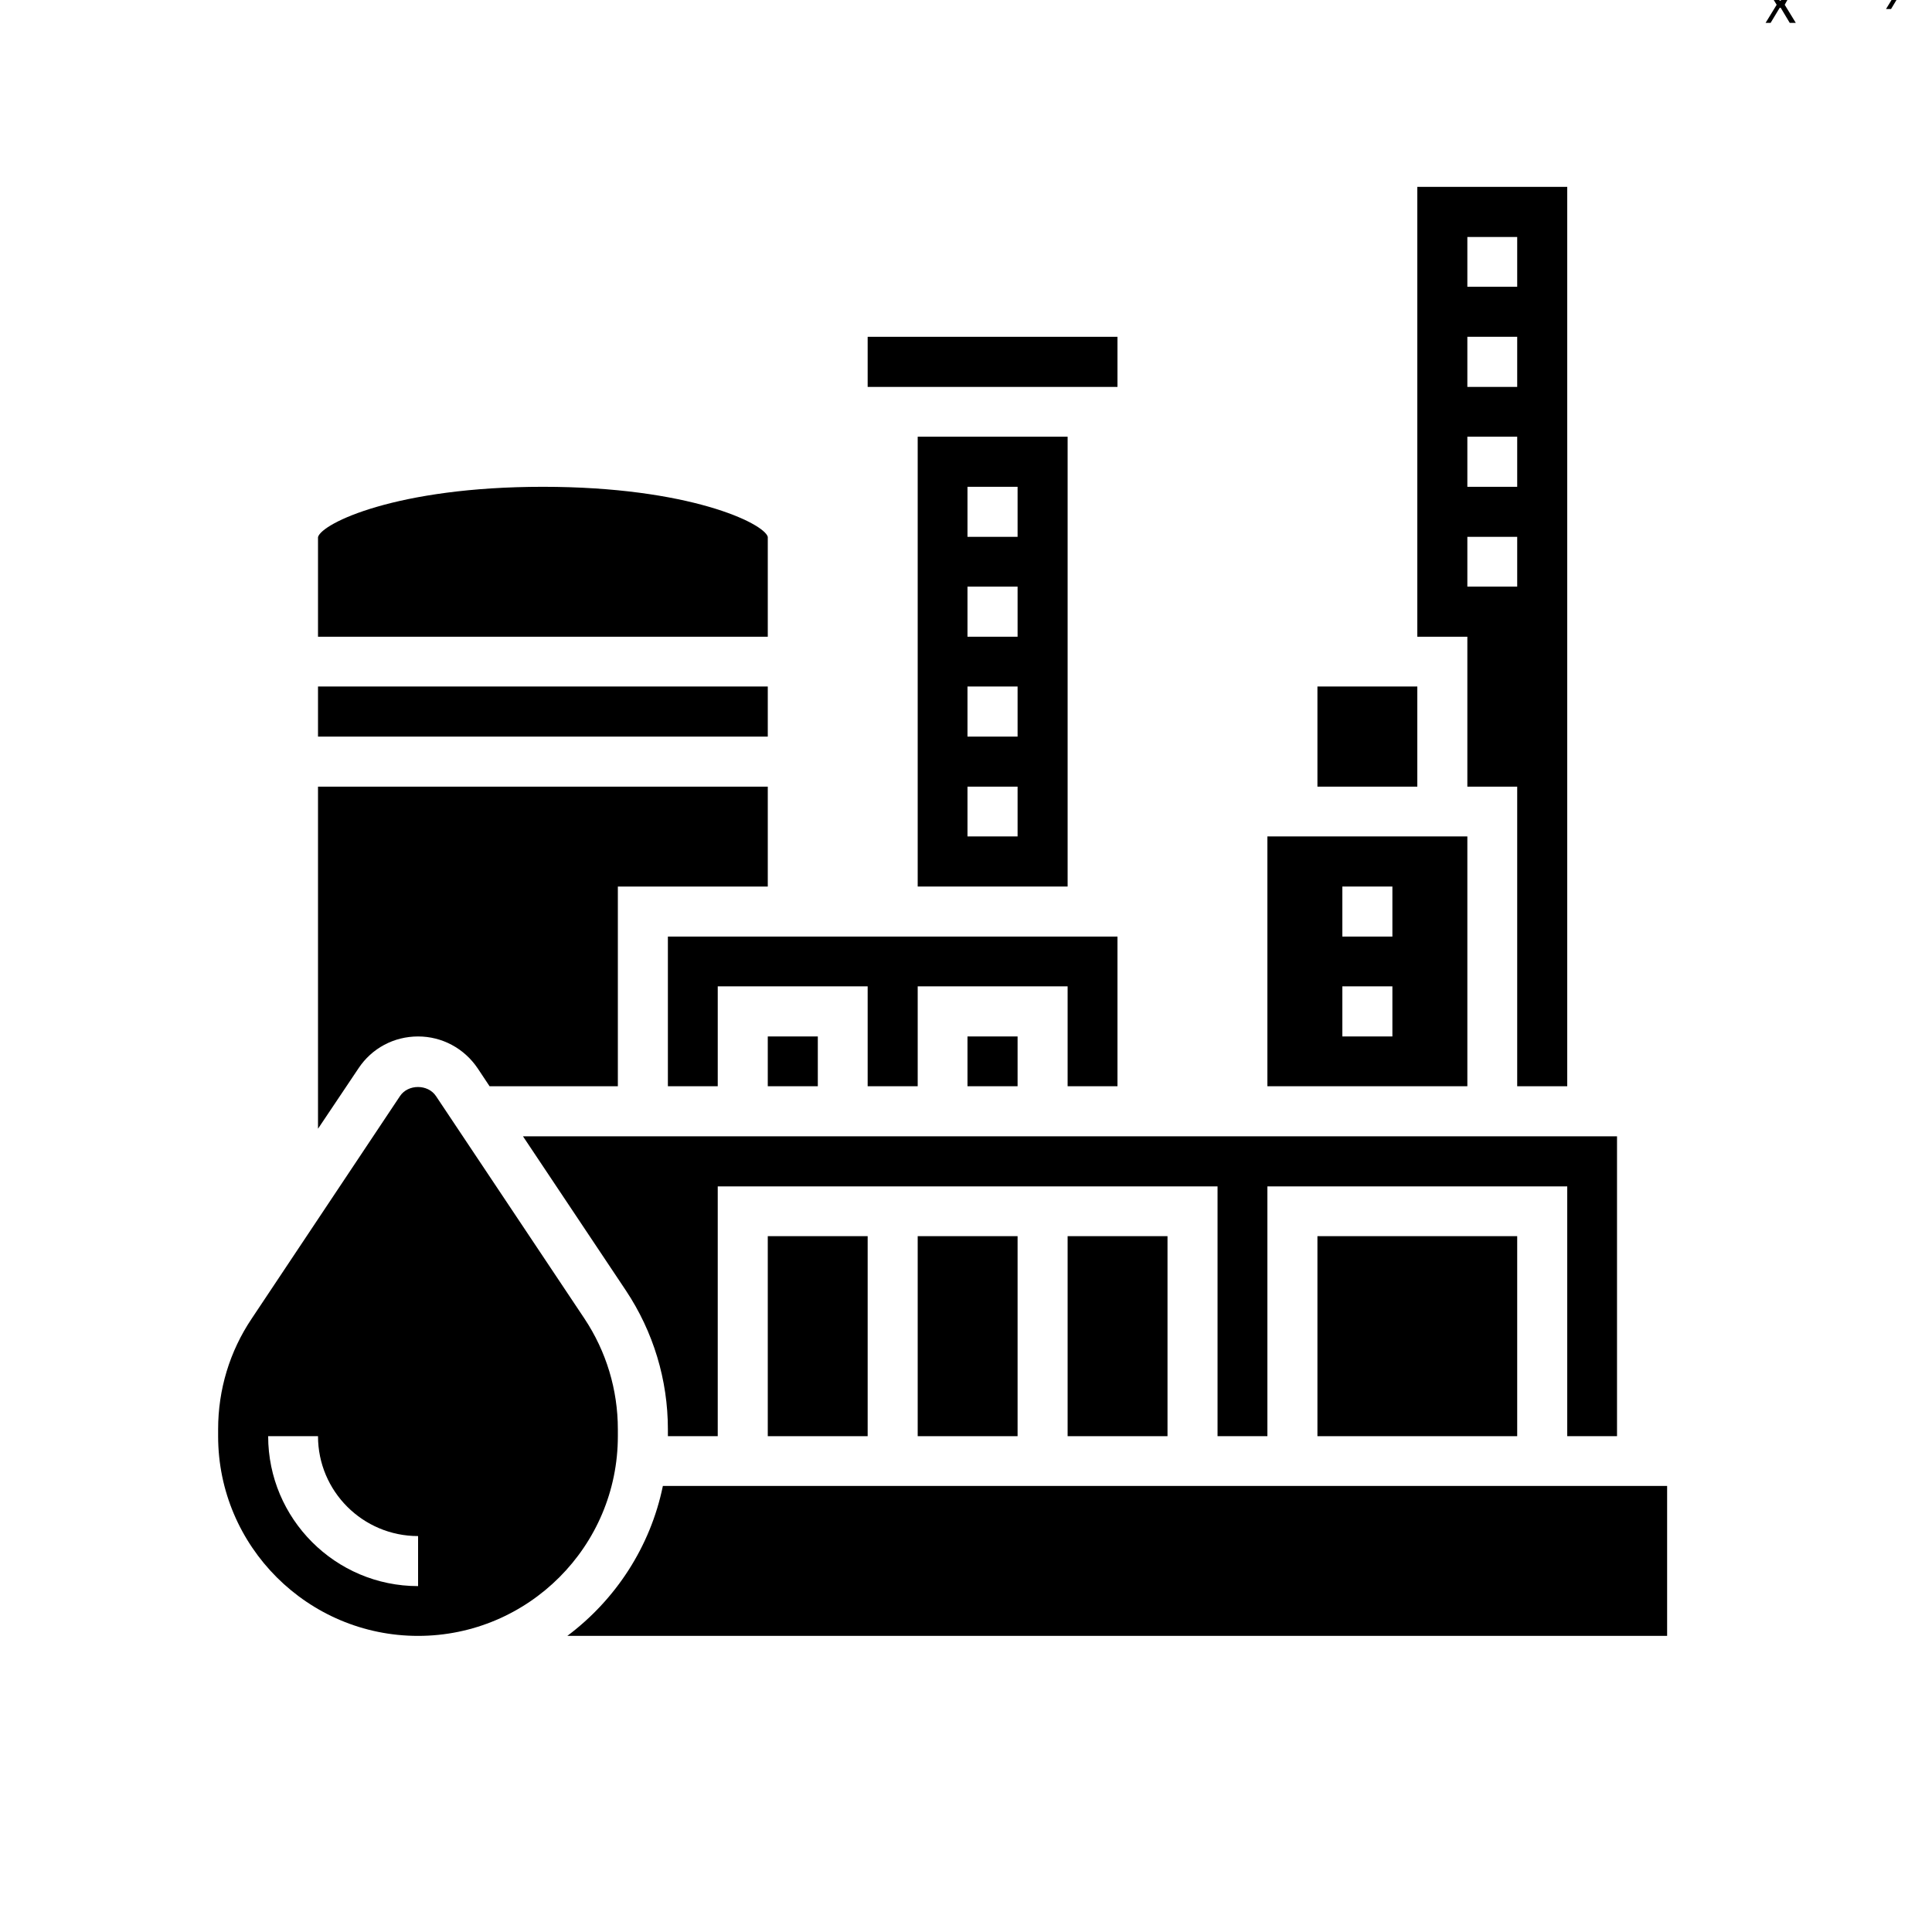 <svg xmlns="http://www.w3.org/2000/svg" xmlns:xlink="http://www.w3.org/1999/xlink" width="40" zoomAndPan="magnify" viewBox="0 0 30 30" height="40" preserveAspectRatio="xMidYMid meet" version="1.0"><defs><g/><clipPath id="05d12d50cd"><path d="M 8 17 L 25.887 17 L 25.887 23 L 8 23 Z M 8 17 " clip-rule="nonzero"/></clipPath><clipPath id="c81ef830c8"><path d="M 3.387 16 L 10 16 L 10 25.402 L 3.387 25.402 Z M 3.387 16 " clip-rule="nonzero"/></clipPath><clipPath id="c49e4df26e"><path d="M 8 23 L 25.887 23 L 25.887 25.402 L 8 25.402 Z M 8 23 " clip-rule="nonzero"/></clipPath><clipPath id="0cb76694c2"><path d="M 22 2.902 L 25 2.902 L 25 17 L 22 17 Z M 22 2.902 " clip-rule="nonzero"/></clipPath><clipPath id="28be21d9ac"><path d="M 29 0 L 29.516 0 L 29.516 1 L 29 1 Z M 29 0 " clip-rule="nonzero"/></clipPath></defs><path fill="#000000" d="M 4.938 11.438 L 11.922 11.438 L 11.922 10.66 L 4.938 10.66 L 4.938 11.438 " fill-opacity="1" fill-rule="nonzero"/><path fill="#000000" d="M 4.938 17.527 L 5.566 16.59 C 5.773 16.277 6.117 16.094 6.492 16.094 C 6.863 16.094 7.207 16.277 7.418 16.59 L 7.602 16.867 L 9.594 16.867 L 9.594 13.766 L 11.922 13.766 L 11.922 12.215 L 4.938 12.215 L 4.938 17.527 " fill-opacity="1" fill-rule="nonzero"/><path fill="#000000" d="M 13.473 22.301 L 13.473 19.195 L 11.922 19.195 L 11.922 22.301 L 13.473 22.301 " fill-opacity="1" fill-rule="nonzero"/><path fill="#000000" d="M 18.129 22.301 L 18.129 19.195 L 16.578 19.195 L 16.578 22.301 L 18.129 22.301 " fill-opacity="1" fill-rule="nonzero"/><path fill="#000000" d="M 23.559 22.301 L 23.559 19.195 L 20.457 19.195 L 20.457 22.301 L 23.559 22.301 " fill-opacity="1" fill-rule="nonzero"/><path fill="#000000" d="M 15.801 8.336 L 15.023 8.336 L 15.023 7.559 L 15.801 7.559 Z M 15.801 9.887 L 15.023 9.887 L 15.023 9.109 L 15.801 9.109 Z M 15.801 11.438 L 15.023 11.438 L 15.023 10.66 L 15.801 10.66 Z M 15.801 12.988 L 15.023 12.988 L 15.023 12.215 L 15.801 12.215 Z M 14.25 6.781 L 14.25 13.766 L 16.578 13.766 L 16.578 6.781 L 14.25 6.781 " fill-opacity="1" fill-rule="nonzero"/><path fill="#000000" d="M 12.699 16.867 L 12.699 16.094 L 11.922 16.094 L 11.922 16.867 L 12.699 16.867 " fill-opacity="1" fill-rule="nonzero"/><path fill="#000000" d="M 10.371 16.867 L 11.145 16.867 L 11.145 15.316 L 13.473 15.316 L 13.473 16.867 L 14.25 16.867 L 14.25 15.316 L 16.578 15.316 L 16.578 16.867 L 17.352 16.867 L 17.352 14.543 L 10.371 14.543 L 10.371 16.867 " fill-opacity="1" fill-rule="nonzero"/><path fill="#000000" d="M 15.801 16.867 L 15.801 16.094 L 15.023 16.094 L 15.023 16.867 L 15.801 16.867 " fill-opacity="1" fill-rule="nonzero"/><path fill="#000000" d="M 15.801 22.301 L 15.801 19.195 L 14.25 19.195 L 14.25 22.301 L 15.801 22.301 " fill-opacity="1" fill-rule="nonzero"/><path fill="#000000" d="M 11.922 9.887 L 11.922 8.336 C 11.863 8.125 10.699 7.559 8.43 7.559 C 6.16 7.559 4.996 8.125 4.938 8.34 L 4.938 9.887 L 11.922 9.887 " fill-opacity="1" fill-rule="nonzero"/><g clip-path="url(#05d12d50cd)"><path fill="#000000" d="M 25.109 22.301 L 25.109 17.645 L 8.121 17.645 L 9.719 20.039 C 10.145 20.68 10.371 21.426 10.371 22.195 L 10.371 22.301 L 11.145 22.301 L 11.145 18.422 L 18.906 18.422 L 18.906 22.301 L 19.68 22.301 L 19.68 18.422 L 24.336 18.422 L 24.336 22.301 L 25.109 22.301 " fill-opacity="1" fill-rule="nonzero"/></g><g clip-path="url(#c81ef830c8)"><path fill="#000000" d="M 6.492 24.629 C 5.207 24.629 4.164 23.582 4.164 22.301 L 4.938 22.301 C 4.938 23.156 5.633 23.852 6.492 23.852 Z M 9.594 22.195 C 9.594 21.578 9.414 20.984 9.074 20.473 L 6.77 17.02 C 6.645 16.832 6.336 16.832 6.211 17.02 L 3.91 20.473 C 3.566 20.984 3.387 21.578 3.387 22.195 L 3.387 22.301 C 3.387 24.012 4.781 25.402 6.492 25.402 C 8.203 25.402 9.594 24.012 9.594 22.301 L 9.594 22.195 " fill-opacity="1" fill-rule="nonzero"/></g><path fill="#000000" d="M 17.352 5.23 L 13.473 5.23 L 13.473 6.008 L 17.352 6.008 L 17.352 5.23 " fill-opacity="1" fill-rule="nonzero"/><g clip-path="url(#c49e4df26e)"><path fill="#000000" d="M 10.293 23.074 C 10.098 24.023 9.555 24.844 8.809 25.402 L 25.887 25.402 L 25.887 23.074 L 10.293 23.074 " fill-opacity="1" fill-rule="nonzero"/></g><g clip-path="url(#0cb76694c2)"><path fill="#000000" d="M 22.785 8.336 L 23.559 8.336 L 23.559 9.109 L 22.785 9.109 Z M 22.785 6.781 L 23.559 6.781 L 23.559 7.559 L 22.785 7.559 Z M 22.785 5.23 L 23.559 5.23 L 23.559 6.008 L 22.785 6.008 Z M 22.785 3.68 L 23.559 3.68 L 23.559 4.453 L 22.785 4.453 Z M 22.785 12.215 L 23.559 12.215 L 23.559 16.867 L 24.336 16.867 L 24.336 2.902 L 22.008 2.902 L 22.008 9.887 L 22.785 9.887 L 22.785 12.215 " fill-opacity="1" fill-rule="nonzero"/></g><path fill="#000000" d="M 22.008 10.66 L 20.457 10.66 L 20.457 12.215 L 22.008 12.215 L 22.008 10.66 " fill-opacity="1" fill-rule="nonzero"/><path fill="#000000" d="M 21.621 14.543 L 20.844 14.543 L 20.844 13.766 L 21.621 13.766 Z M 21.621 16.094 L 20.844 16.094 L 20.844 15.316 L 21.621 15.316 Z M 22.785 12.988 L 19.68 12.988 L 19.68 16.867 L 22.785 16.867 L 22.785 12.988 " fill-opacity="1" fill-rule="nonzero"/><g fill="#000000" fill-opacity="1"><g transform="translate(27.385, 0.355)"><g><path d="M 0.109 0 L 0.031 0 L 0.203 -0.281 L 0.031 -0.562 L 0.125 -0.562 L 0.25 -0.344 L 0.266 -0.344 L 0.391 -0.562 L 0.484 -0.562 L 0.328 -0.281 L 0.5 0 L 0.406 0 L 0.266 -0.234 L 0.25 -0.234 Z M 0.109 0 "/></g></g></g><g clip-path="url(#28be21d9ac)"><g fill="#000000" fill-opacity="1"><g transform="translate(29.255, 0.14)"><g><path d="M 0.109 0 L 0.031 0 L 0.203 -0.281 L 0.031 -0.562 L 0.125 -0.562 L 0.25 -0.344 L 0.266 -0.344 L 0.391 -0.562 L 0.484 -0.562 L 0.328 -0.281 L 0.5 0 L 0.406 0 L 0.266 -0.234 L 0.25 -0.234 Z M 0.109 0 "/></g></g></g></g></svg>
